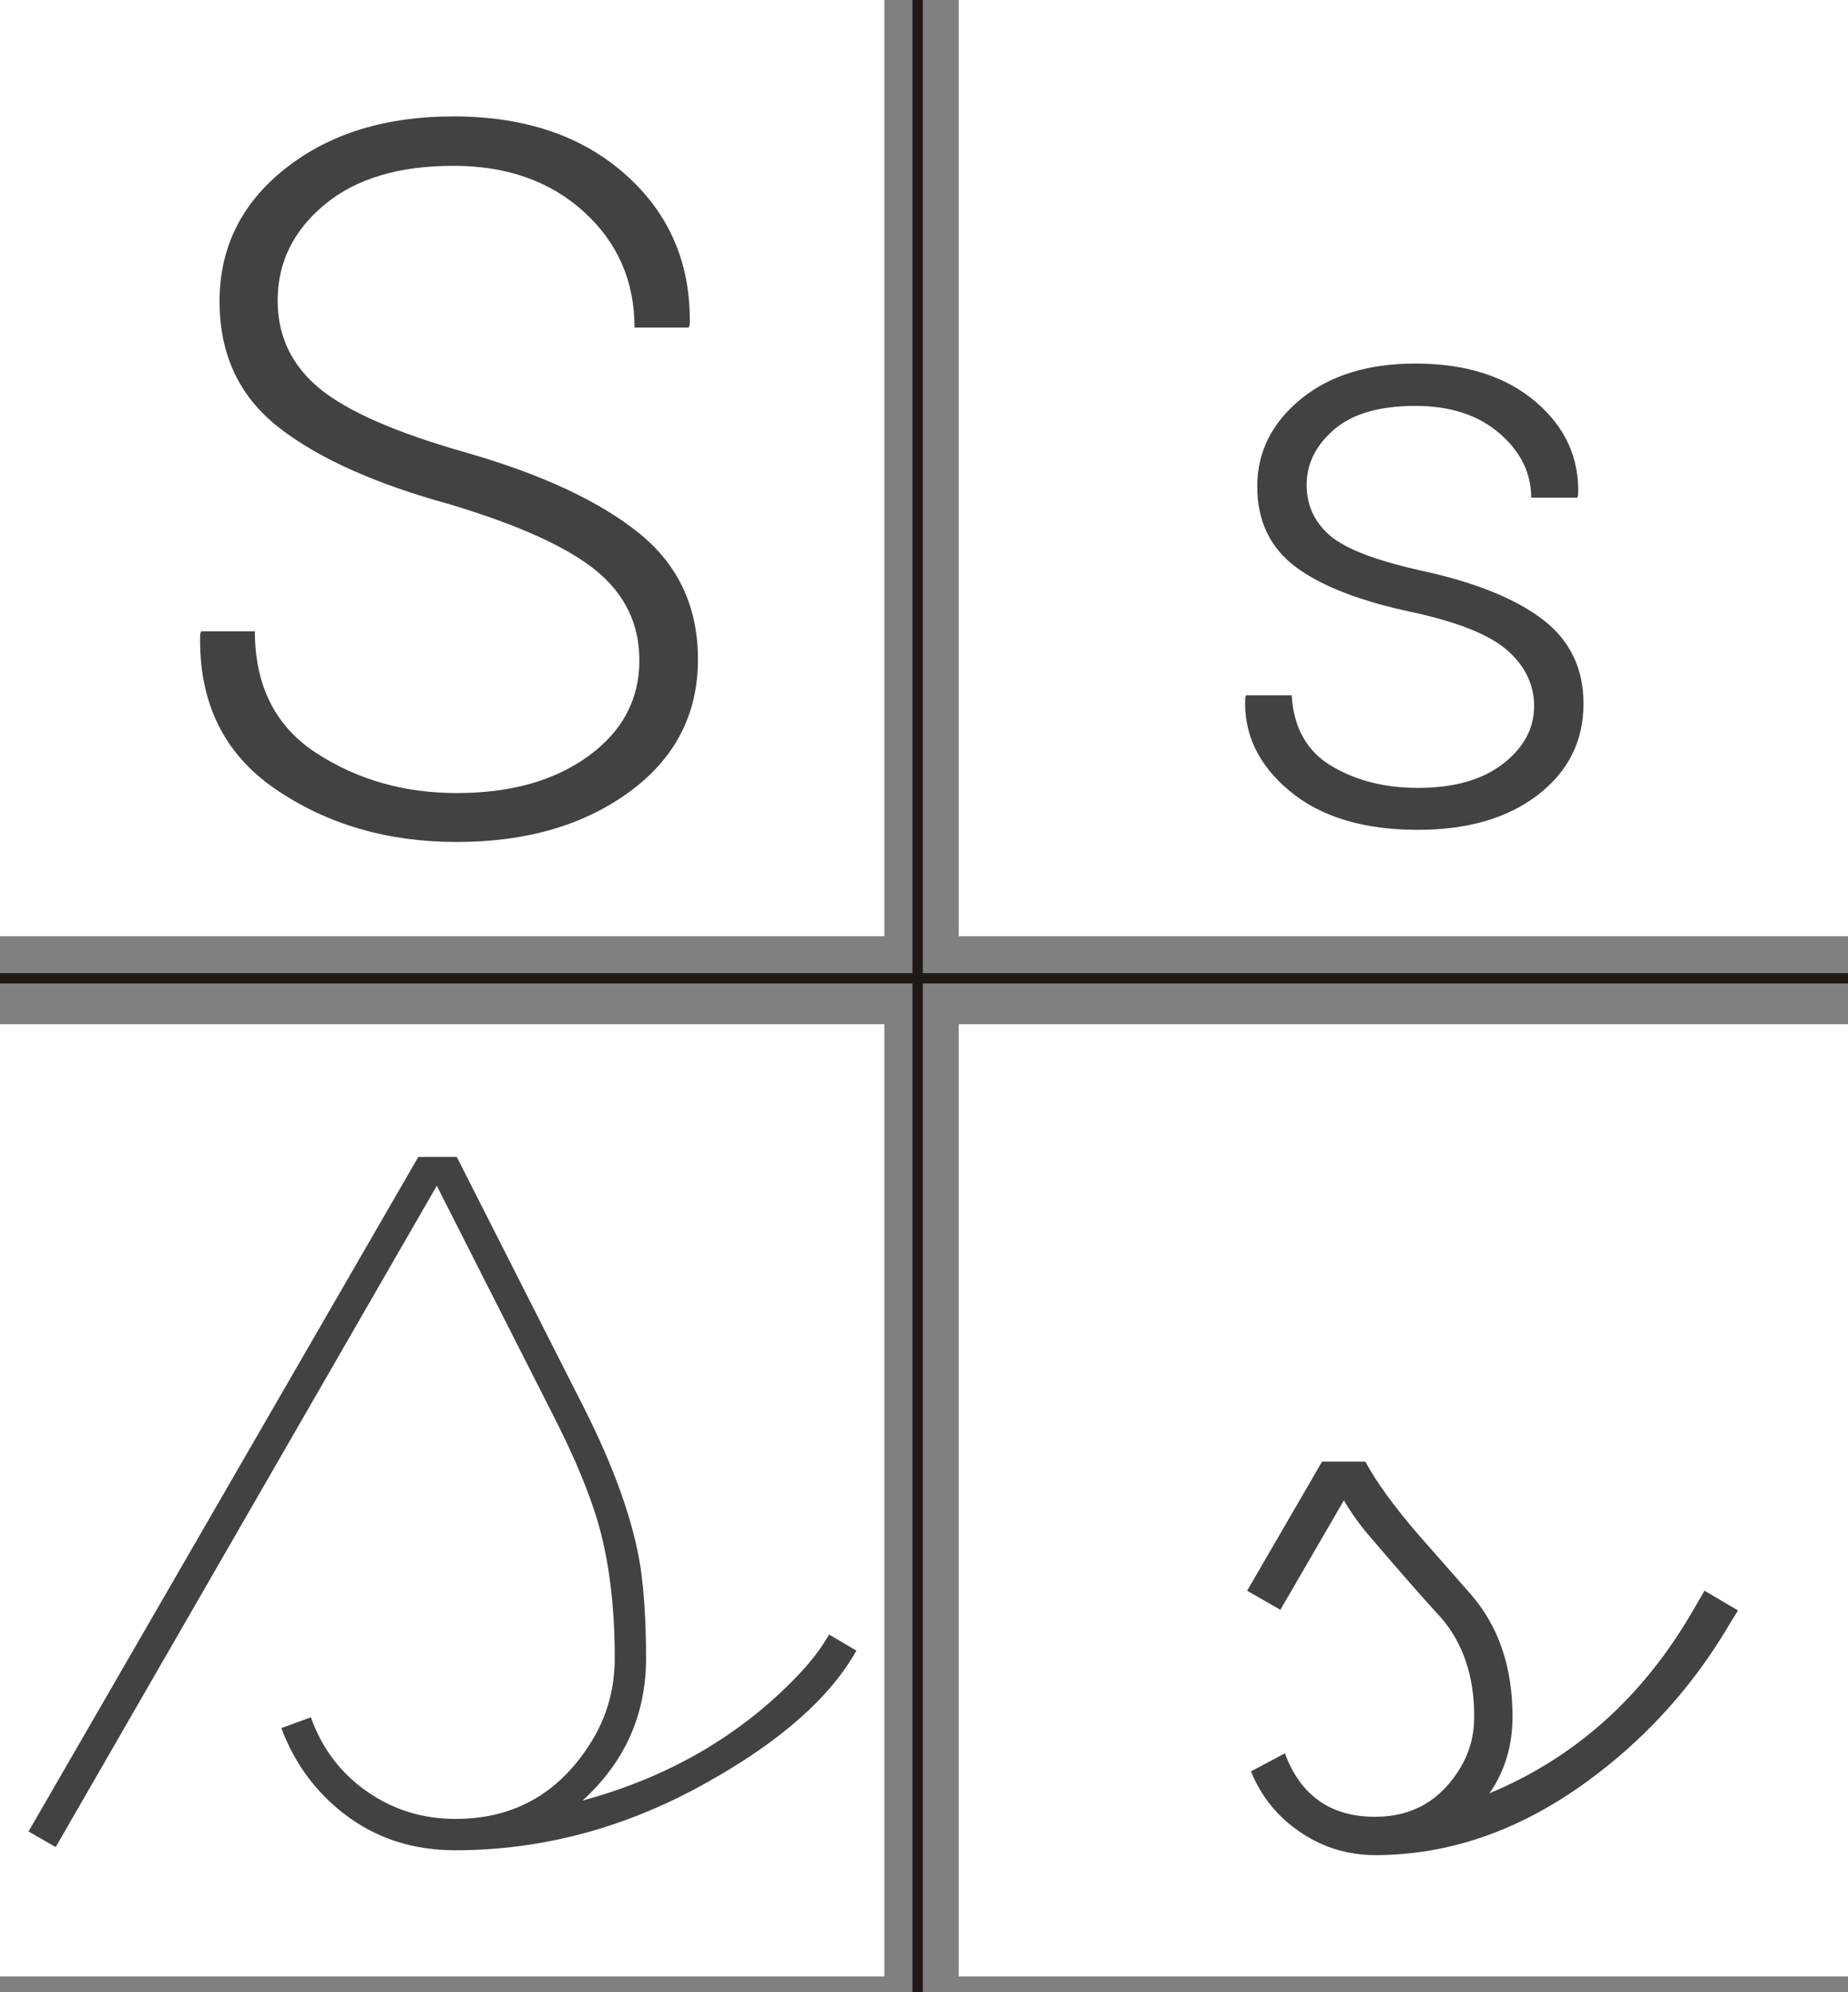 <?xml version="1.0" encoding="utf-8"?>
<!-- Generator: Adobe Illustrator 17.0.0, SVG Export Plug-In . SVG Version: 6.00 Build 0)  -->
<!DOCTYPE svg PUBLIC "-//W3C//DTD SVG 1.1//EN" "http://www.w3.org/Graphics/SVG/1.1/DTD/svg11.dtd">
<svg version="1.1" id="Capa_1" xmlns="http://www.w3.org/2000/svg" xmlns:xlink="http://www.w3.org/1999/xlink" x="0px" y="0px"
	 width="357.496px" height="385.294px" viewBox="0 0 357.496 385.294" enable-background="new 0 0 357.496 385.294"
	 xml:space="preserve">
<rect x="0" y="0" width="357.496" height="385.294" fill="#808080" stroke="none"/>
<g>
	<rect x="0" y="-3.072" fill="#FFFFFF" width="171.081" height="184.136"/>
</g>
<g>
	<rect x="185.467" y="-3.072" fill="#FFFFFF" width="172.029" height="184.136"/>
</g>
<g>
	<rect x="0" y="198.075" fill="#FFFFFF" width="171.081" height="184.147"/>
</g>
<g>
	<rect x="185.467" y="198.075" fill="#FFFFFF" width="172.029" height="184.147"/>
</g>
<g>
	<path fill="#424242" d="M123.686,127.708c0-6.993-2.779-12.77-8.337-17.33c-5.559-4.558-14.988-8.836-28.289-12.833
		c-14.552-3.996-25.62-8.977-33.208-14.941c-7.587-5.963-11.381-14.066-11.381-24.309c0-10.428,4.246-19,12.74-25.713
		c8.492-6.712,19.328-10.07,32.505-10.07c13.863,0,25.011,3.794,33.441,11.381s12.52,17.221,12.271,28.898l-0.188,0.562h-10.491
		c0-8.993-3.264-16.455-9.789-22.388c-6.526-5.932-14.941-8.899-25.245-8.899c-10.618,0-18.938,2.515-24.964,7.541
		c-6.027,5.027-9.04,11.194-9.04,18.5c0,6.932,2.731,12.631,8.197,17.095c5.463,4.466,15.096,8.634,28.898,12.505
		c14.363,4.185,25.323,9.337,32.879,15.456c7.556,6.121,11.334,14.239,11.334,24.355c0,10.617-4.418,19.156-13.254,25.62
		c-8.838,6.463-19.969,9.695-33.395,9.695c-13.427,0-25.137-3.419-35.127-10.257c-9.992-6.838-14.833-16.814-14.52-29.929
		l0.188-0.562h10.398c0,10.554,3.965,18.407,11.896,23.559c7.93,5.152,16.985,7.729,27.165,7.729
		c10.429,0,18.922-2.389,25.479-7.167C120.407,141.431,123.686,135.265,123.686,127.708z"/>
</g>
<g>
	<path fill="#424242" d="M118.921,320.68c0-10.219-1.12-19.109-3.358-26.673c-1.723-5.658-4.391-12.066-8.008-19.226l-23.059-45.463
		l-73.721,127.89l-5.256-3.015l75.402-130.452l7.441-0.003l24.499,48.304c6,11.831,9.694,22.248,11.079,31.251
		c0.692,4.848,1.039,10.647,1.039,17.399c0,10.907-4.099,20.083-12.293,27.527c16.158-4.385,29.692-12.089,40.6-23.112
		c3.116-3.117,5.482-6.117,7.099-9.003l5.28,3.116c-5.079,9.061-14.688,17.544-28.826,25.45
		c-15.582,8.772-31.856,13.158-48.823,13.158c-8.138,0-15.235-2.308-21.295-6.926c-5.657-4.328-9.754-9.896-12.293-16.707
		l5.714-2.077c2.134,6.003,5.741,10.777,10.82,14.326c5.078,3.55,10.791,5.324,17.141,5.324c11.483,0,20.313-5.08,26.488-15.242
		C117.478,331.736,118.921,326.453,118.921,320.68z"/>
</g>
<g>
	<g>
		<rect x="176.516" y="-3.072" fill="#211915" width="2" height="389.366"/>
	</g>
	<g>
		<rect x="-2.504" y="188.193" fill="#211915" width="360" height="2"/>
	</g>
</g>
<g>
	<path fill="#424242" d="M296.775,136.554c0-4.067-1.674-7.614-5.019-10.639c-3.347-3.024-9.382-5.5-18.107-7.428
		c-10.278-2.141-17.92-5.071-22.925-8.792c-5.006-3.72-7.508-8.926-7.508-15.618c0-6.637,2.797-12.258,8.391-16.863
		c5.594-4.603,12.994-6.905,22.203-6.905c9.688,0,17.424,2.449,23.205,7.347c5.782,4.898,8.539,10.934,8.271,18.107l-0.16,0.482
		h-8.914c0-4.764-2.047-8.913-6.143-12.446s-9.516-5.299-16.26-5.299c-6.96,0-12.205,1.525-15.738,4.577s-5.301,6.612-5.301,10.68
		c0,3.962,1.513,7.241,4.537,9.836c3.023,2.597,9.061,4.886,18.107,6.866c10.17,2.248,17.866,5.38,23.086,9.395
		c5.219,4.015,7.829,9.422,7.829,16.22c0,7.227-2.931,13.102-8.793,17.625c-5.862,4.524-13.61,6.785-23.246,6.785
		c-10.547,0-18.83-2.515-24.853-7.548c-6.021-5.031-8.873-11.027-8.551-17.987l0.16-0.481h8.832
		c0.375,6.263,2.932,10.813,7.669,13.65c4.737,2.838,10.318,4.256,16.742,4.256c6.958,0,12.446-1.552,16.461-4.657
		C294.767,144.612,296.775,140.891,296.775,136.554z"/>
</g>
<g>
	<path fill="#424242" d="M336.209,311.443l-2.646,4.345c-6.917,11.292-15.737,20.854-26.464,28.687
		c-13.057,9.526-26.746,14.29-41.071,14.29c-5.292,0-10.127-1.482-14.502-4.446c-4.376-2.964-7.552-6.88-9.526-11.749l6.563-3.493
		c3.033,8.187,8.855,12.278,17.466,12.278c7.198,0,12.703-3.175,16.514-9.528c1.763-2.964,2.646-6.247,2.646-9.848
		c0-7.764-2.119-14.115-6.356-19.057c-3.391-3.67-8.336-9.317-14.833-16.94c-1.624-2.047-2.967-3.987-4.025-5.823l-12.287,21.166
		l-6.428-3.687l14.502-24.981h8.362c2.117,3.946,5.574,8.701,10.374,14.267l9.95,11.307c5.433,6.2,8.15,14.126,8.15,23.779
		c0,5.565-1.481,10.497-4.445,14.794c16.44-6.844,29.46-18.453,39.058-34.827l2.527-4.349L336.209,311.443z"/>
</g>
</svg>
